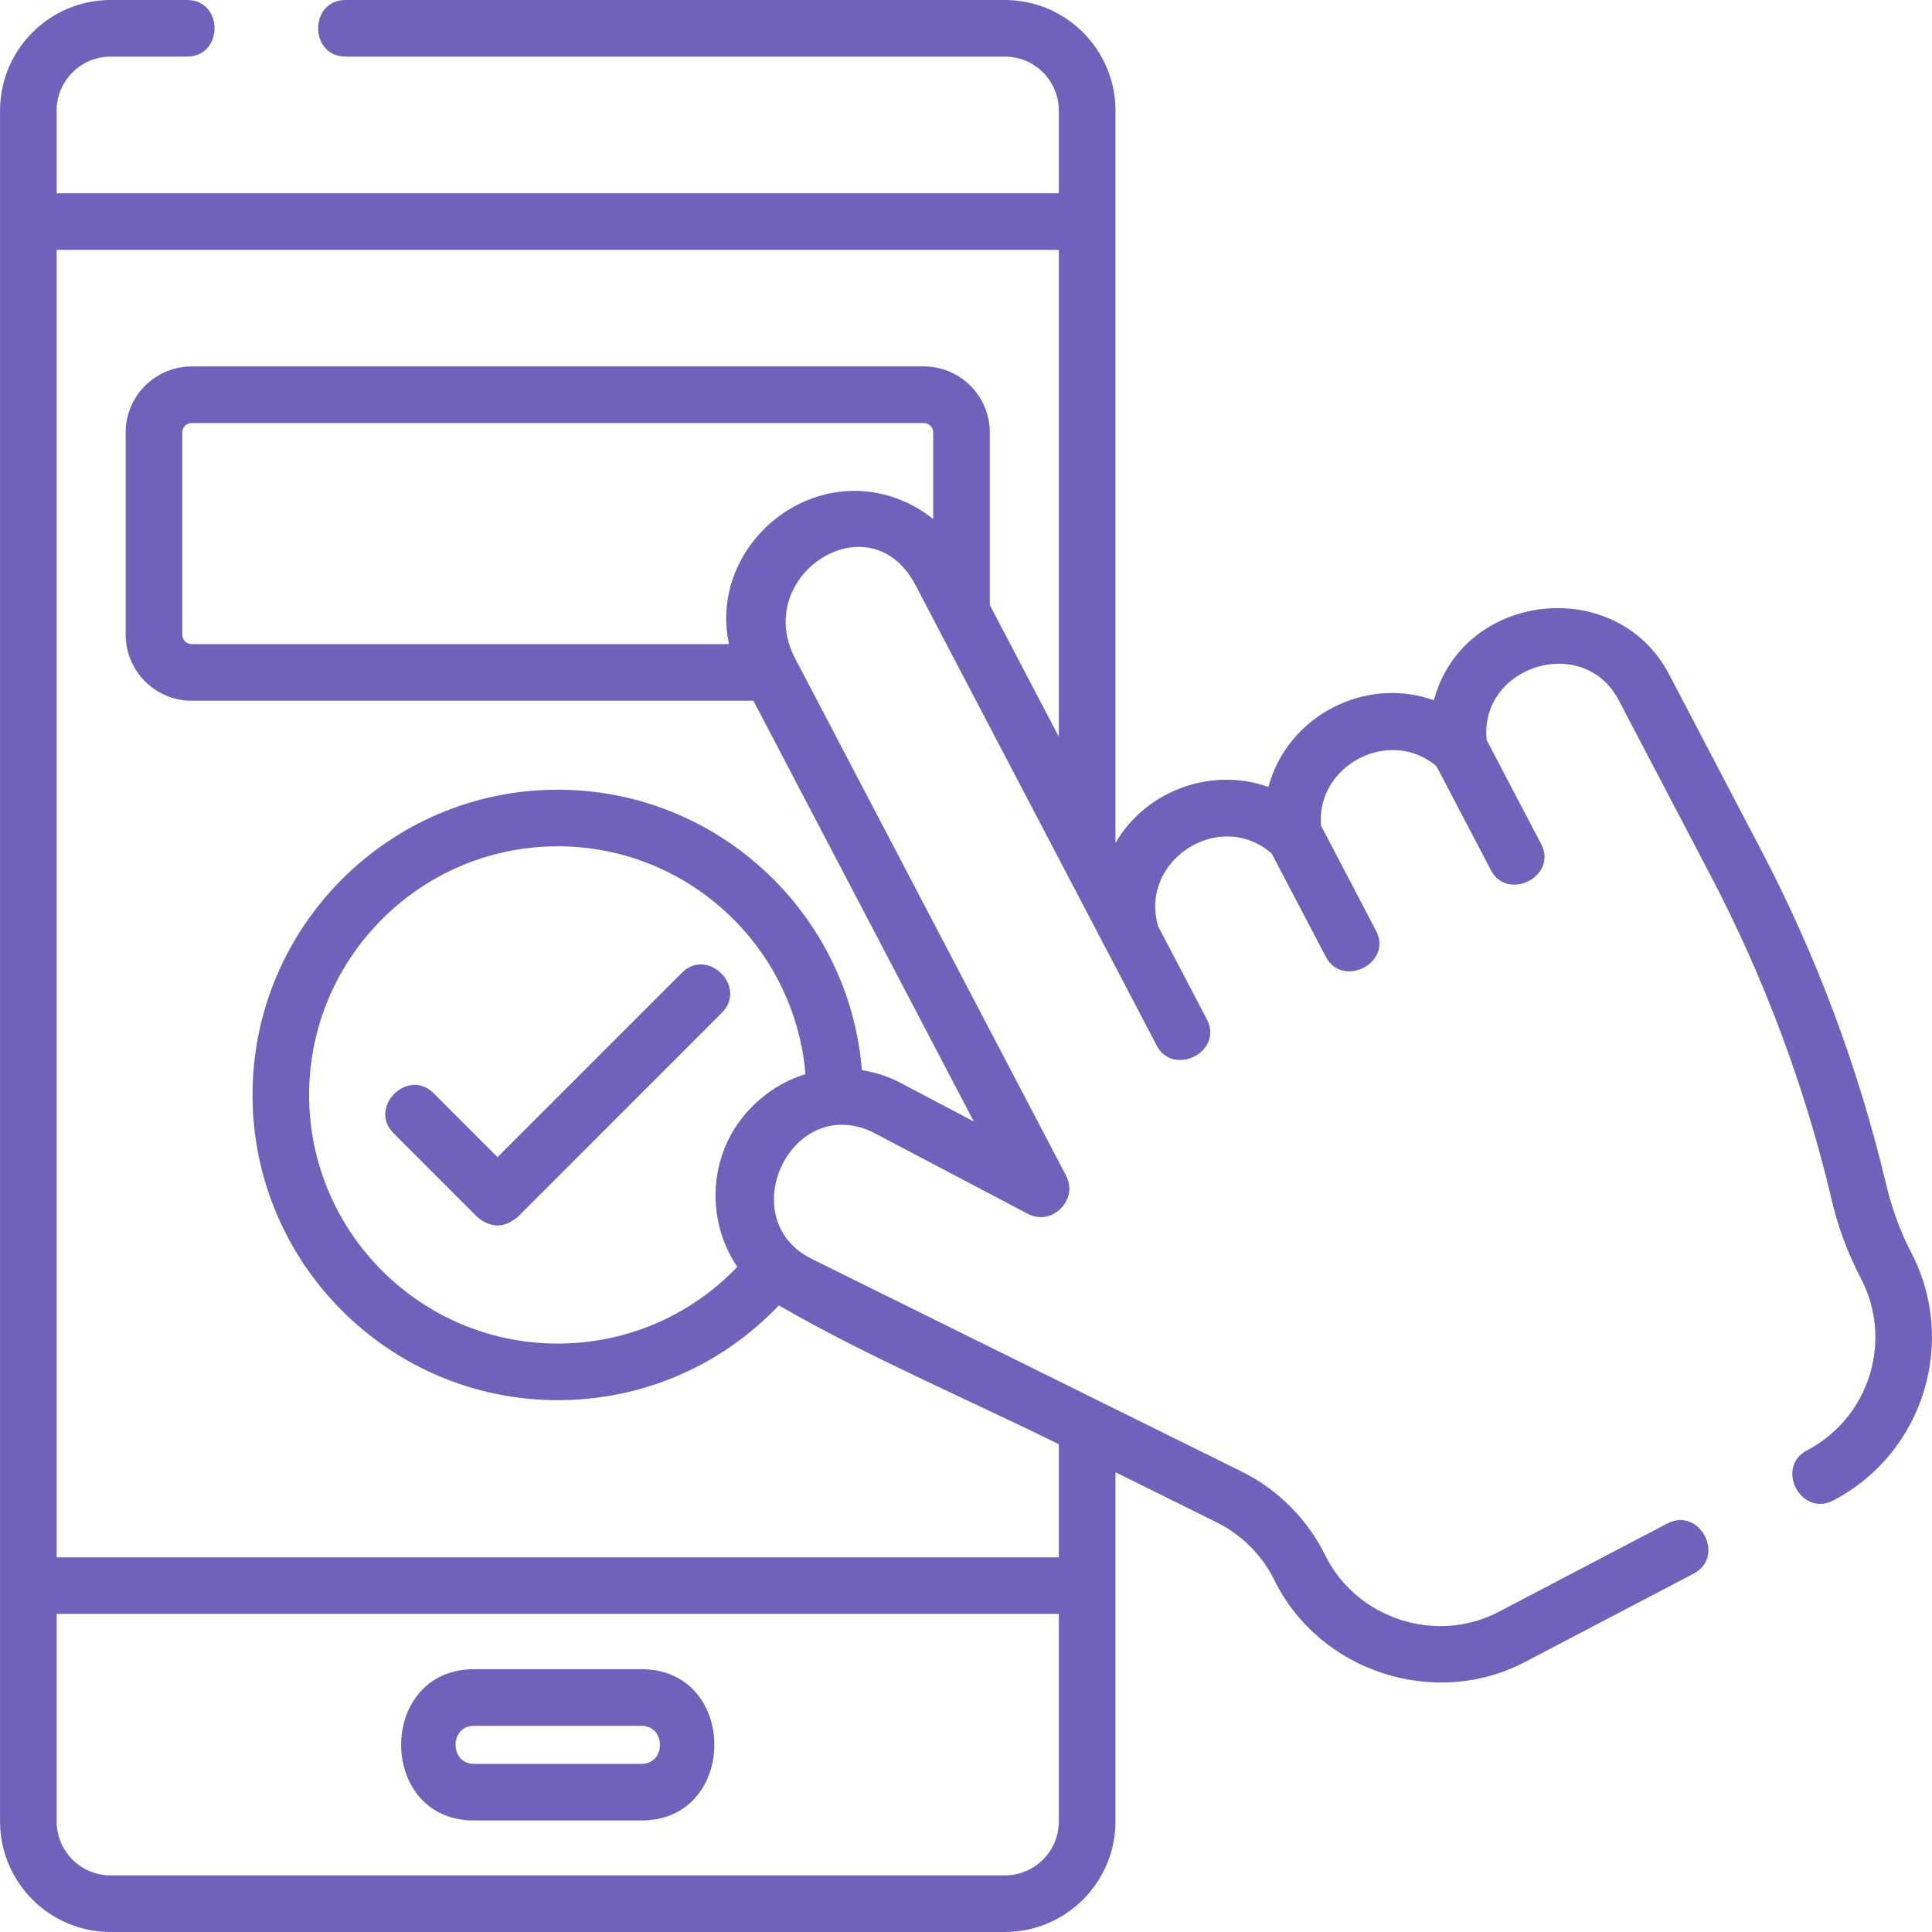 <svg width="44" height="44" viewBox="0 0 44 44" fill="none" xmlns="http://www.w3.org/2000/svg">
<g clip-path="url(#clip0_1260_1040)">
<path d="M10.795 41.46H14.609C16.82 41.46 16.824 38.015 14.609 38.015H10.795C8.584 38.015 8.581 41.46 10.795 41.46ZM10.795 39.304H14.609C15.17 39.304 15.17 40.171 14.609 40.171H10.795C10.235 40.171 10.235 39.304 10.795 39.304Z" fill="#7161BA"/>
<path d="M15.529 22.154L11.33 26.353L9.876 24.898C9.286 24.309 8.375 25.221 8.964 25.81L10.874 27.72C11.178 27.972 11.482 27.972 11.786 27.72L16.44 23.065C17.029 22.476 16.118 21.565 15.529 22.154Z" fill="#7161BA"/>
<path d="M43.521 28.514C43.261 28.017 43.072 27.473 42.944 26.927C42.316 24.297 41.361 21.75 40.106 19.356L38.009 15.352C36.822 13.086 33.318 13.463 32.656 15.948C31.087 15.384 29.316 16.312 28.887 17.923C27.589 17.457 26.091 18.006 25.404 19.2V5.047V2.518C25.404 1.13 24.274 0 22.885 0H7.87C7.037 0 7.037 1.289 7.87 1.289H22.885C23.563 1.289 24.114 1.84 24.114 2.518V4.402H1.29V2.518C1.29 1.84 1.841 1.289 2.519 1.289H4.261C5.094 1.289 5.094 0 4.261 0H2.519C1.13 0 0.001 1.13 0.001 2.518V5.047V36.112V41.482C0.001 42.87 1.13 44 2.519 44H22.885C24.274 44 25.404 42.87 25.404 41.482V36.112V33.53L27.707 34.669C28.276 34.951 28.744 35.419 29.024 35.989C30.047 38.068 32.67 38.931 34.73 37.851L38.57 35.839C39.308 35.453 38.71 34.311 37.971 34.697L34.131 36.709C32.705 37.457 30.892 36.865 30.181 35.42C29.776 34.597 29.1 33.92 28.278 33.514L18.504 28.679C16.669 27.788 17.996 24.908 19.86 25.777L23.409 27.645C23.957 27.934 24.568 27.324 24.28 26.776L18.115 15.008C17.103 13.105 19.814 11.349 20.848 13.323L25.206 21.64L26.344 23.813C26.72 24.531 27.872 23.951 27.486 23.215L26.378 21.1C25.929 19.604 27.775 18.399 28.963 19.441L30.197 21.795C30.572 22.512 31.724 21.933 31.338 21.197L30.085 18.803C29.967 17.428 31.651 16.544 32.715 17.451L33.956 19.82C34.332 20.537 35.484 19.958 35.098 19.221L33.857 16.852C33.688 15.165 36.063 14.415 36.867 15.95L38.965 19.954C40.169 22.254 41.087 24.701 41.691 27.226C41.837 27.881 42.068 28.517 42.379 29.112C43.122 30.529 42.573 32.286 41.156 33.029C40.417 33.416 41.016 34.558 41.754 34.171C43.801 33.099 44.594 30.561 43.521 28.514ZM24.114 41.482C24.114 42.16 23.563 42.711 22.885 42.711H2.519C1.841 42.711 1.29 42.16 1.29 41.482V36.756H24.114V41.482ZM16.573 25.987C16.136 26.907 16.221 28.008 16.791 28.852C15.725 29.967 14.262 30.599 12.702 30.599C9.58 30.599 7.04 28.059 7.04 24.937C7.04 21.815 9.58 19.274 12.702 19.274C15.665 19.274 18.101 21.562 18.343 24.463C17.58 24.696 16.916 25.266 16.573 25.987ZM21.253 11.822C20.972 11.594 20.648 11.418 20.292 11.307C18.227 10.662 16.148 12.555 16.602 14.669H4.366C4.248 14.669 4.151 14.573 4.151 14.454V9.848C4.151 9.73 4.248 9.634 4.366 9.634H21.038C21.157 9.634 21.253 9.73 21.253 9.848V11.822ZM24.114 16.779L22.542 13.778V9.848C22.542 9.019 21.867 8.345 21.038 8.345H4.366C3.537 8.345 2.862 9.019 2.862 9.848V14.455C2.862 15.284 3.537 15.959 4.366 15.959H17.158L22.178 25.541L20.448 24.63C20.441 24.626 20.433 24.622 20.425 24.618C20.169 24.497 19.901 24.414 19.629 24.372C19.34 20.802 16.345 17.985 12.702 17.985C8.869 17.985 5.751 21.104 5.751 24.937C5.751 28.77 8.869 31.888 12.702 31.888C14.624 31.888 16.427 31.109 17.737 29.73C19.782 30.909 21.999 31.846 24.114 32.892V35.467H1.29V5.691H24.114V16.779Z" fill="#7161BA"/>
</g>
<defs>
<clipPath id="clip0_1260_1040">
<rect width="44" height="44" fill="white"/>
</clipPath>
</defs>
</svg>
